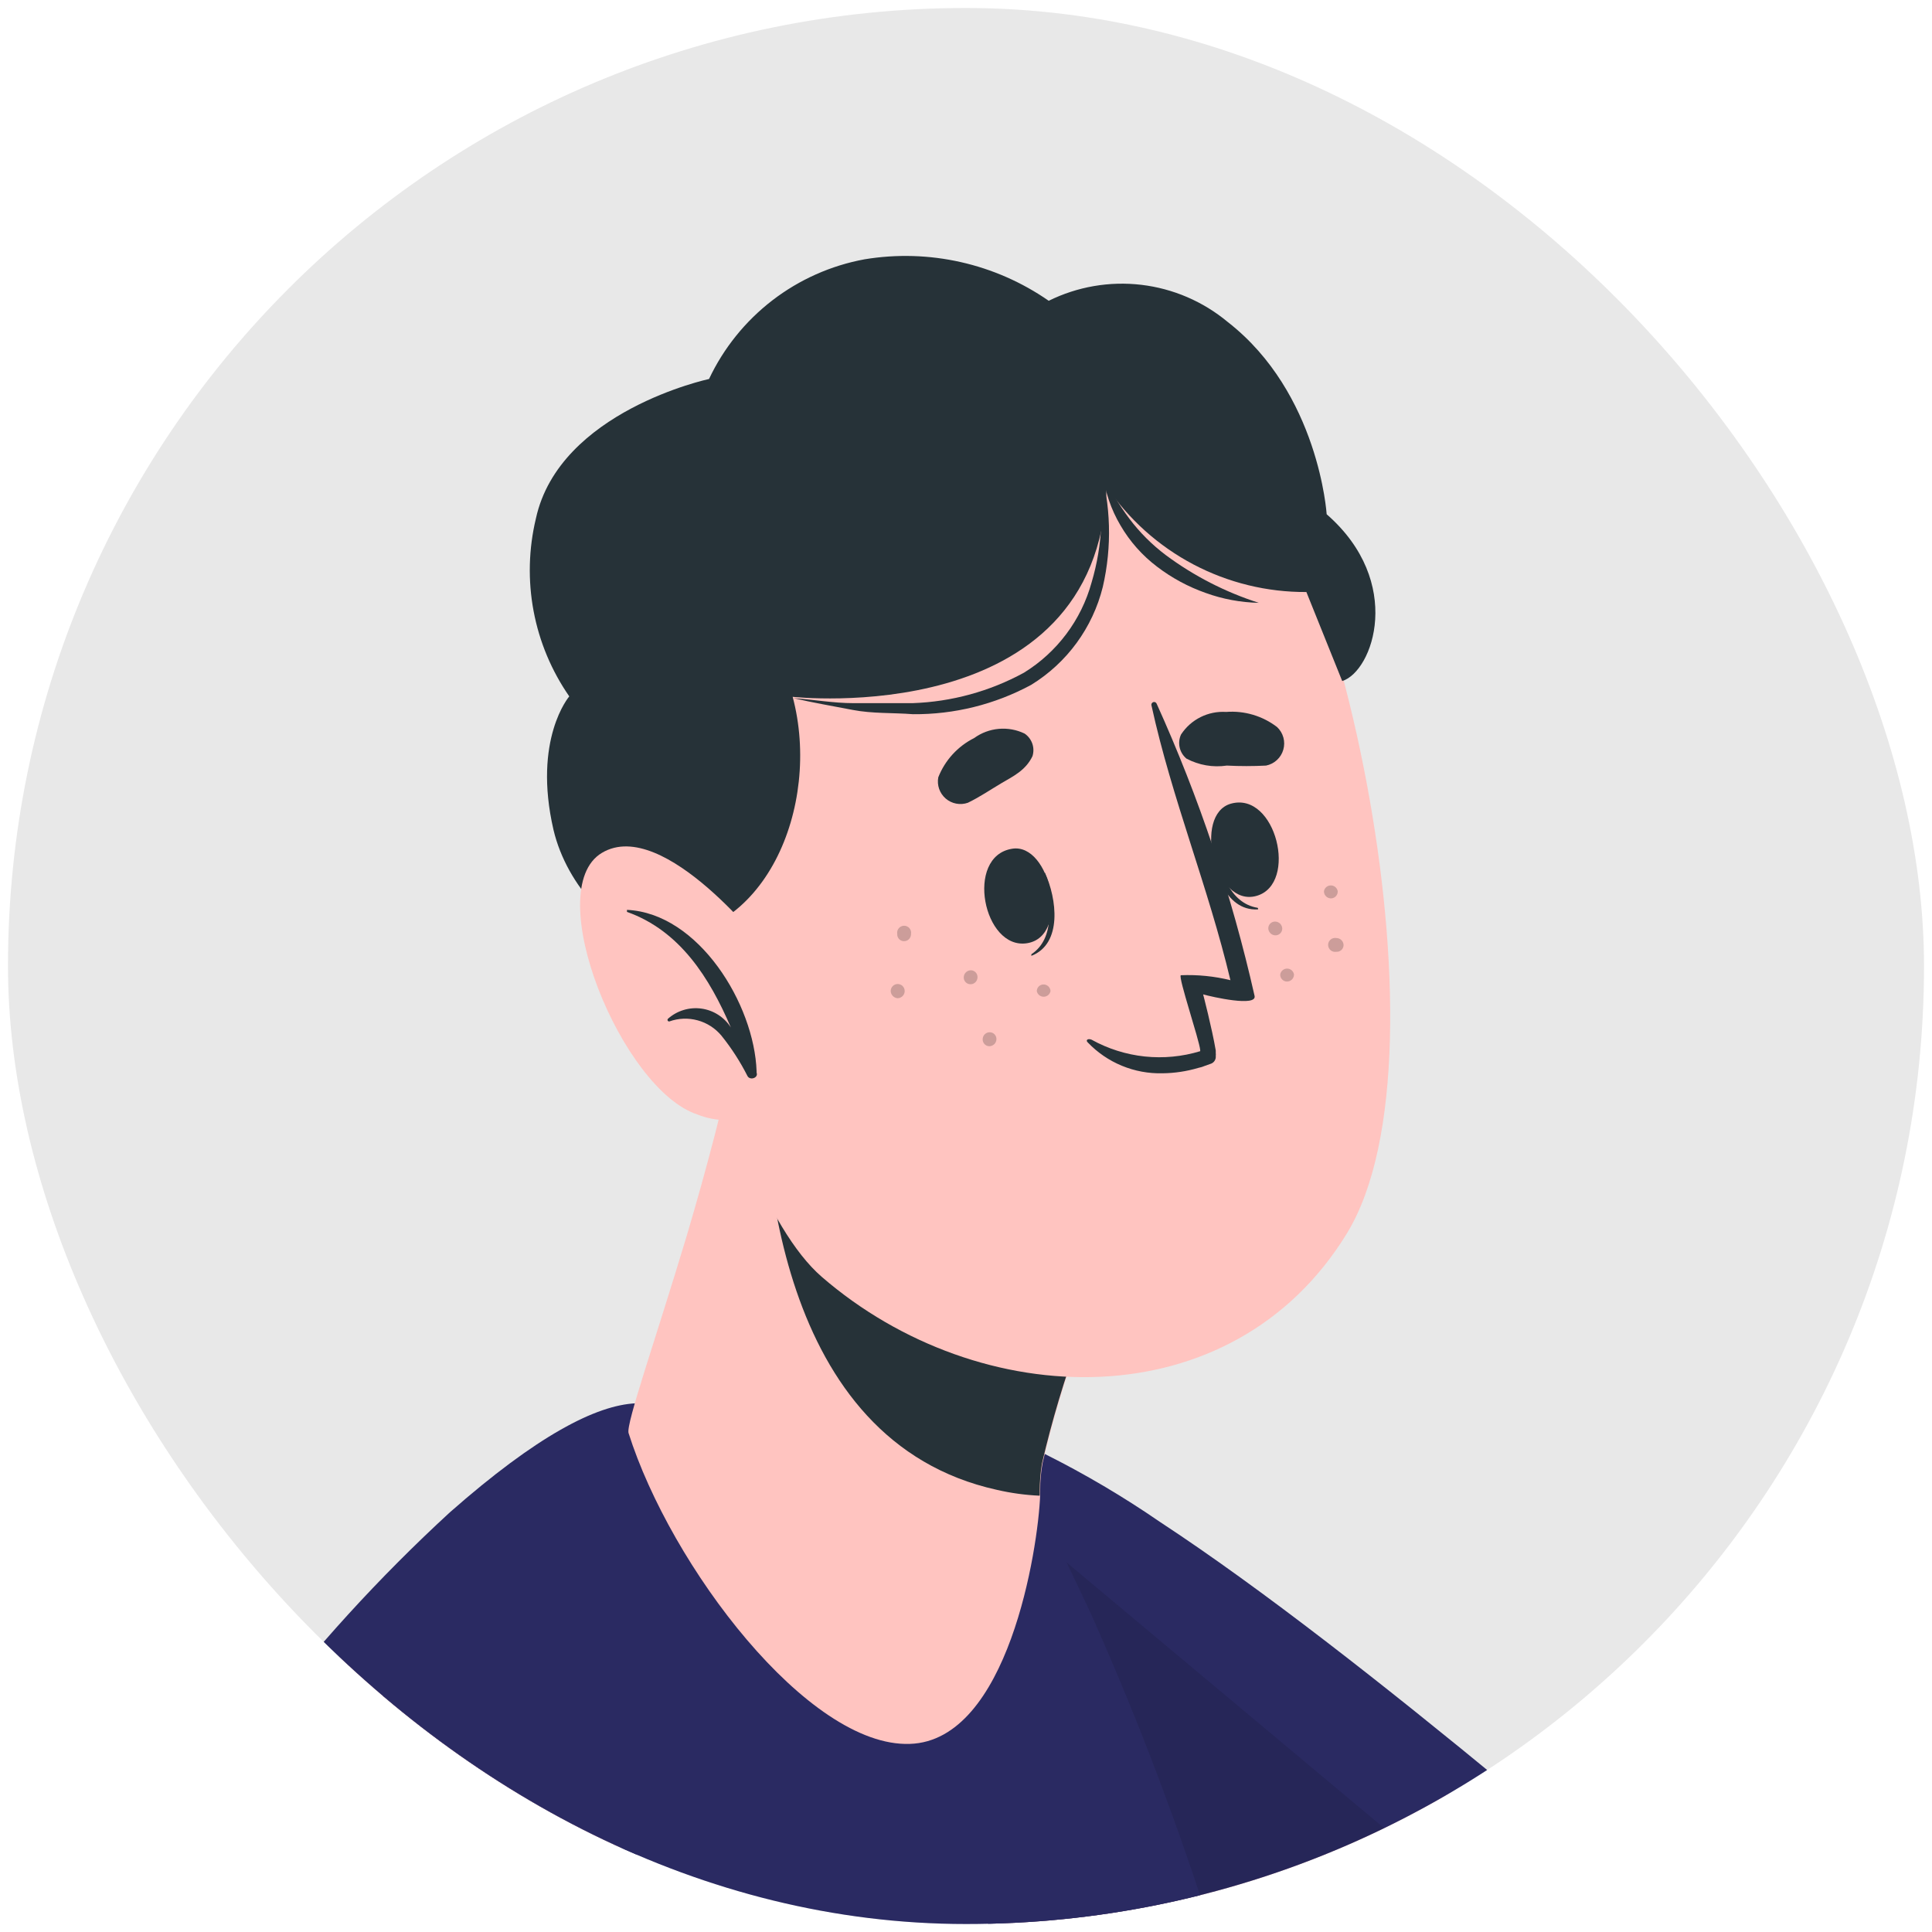 <svg width="121" height="121" viewBox="0 0 121 121" fill="none" xmlns="http://www.w3.org/2000/svg">
<g clip-path="url(#clip0_1_4)">
<rect x="0.5" y="0.5" width="120" height="120" rx="60" fill="#E8E8E8"/>
<path d="M92.18 113.454C90.938 114.344 89.667 115.177 88.368 115.981C85.226 117.865 81.918 119.458 78.486 120.739C77.681 121.049 76.862 121.332 76.043 121.614C74.194 122.221 72.288 122.744 70.397 123.167C68.702 123.534 66.98 123.845 65.229 124.071C62.928 120.64 60.994 117.661 59.738 115.36C58.862 113.835 57.705 111.704 56.533 109.304C52.905 101.948 49.079 92.052 52.622 89.355L52.82 89.214L53.102 89.059L53.286 88.974C53.612 88.829 53.961 88.738 54.316 88.706C54.813 88.641 55.316 88.641 55.813 88.706C58.389 89.118 60.871 89.988 63.14 91.275C63.803 91.6 64.481 91.967 65.215 92.376L65.498 92.532C71.512 95.892 81.832 104.475 92.18 113.454Z" fill="#FFC4C0"/>
<path d="M94.298 111.802C93.606 112.353 92.886 112.875 92.18 113.384C90.938 114.273 89.667 115.106 88.368 115.911C85.226 117.794 81.918 119.387 78.486 120.668C77.681 120.979 76.862 121.261 76.044 121.544C74.194 122.151 72.288 122.673 70.397 123.097C68.702 123.464 66.98 123.774 65.229 124L64.185 124.127C60.5 118.339 57.394 113.115 55.234 109.035L54.867 108.344C54.105 106.866 53.441 105.454 52.877 104.108C52.453 103.167 52.086 102.226 51.775 101.285C51.578 100.692 51.394 100.113 51.225 99.548C51.084 99.054 50.971 98.588 50.858 98.136C50.745 97.685 50.674 97.219 50.604 96.725C50.412 95.682 50.355 94.619 50.434 93.562C50.474 92.797 50.641 92.043 50.928 91.332C51.059 91.004 51.224 90.692 51.422 90.4L51.719 90.005C51.829 89.876 51.947 89.753 52.072 89.638C52.19 89.523 52.317 89.419 52.453 89.327L52.622 89.214L52.82 89.073L53.102 88.918L53.286 88.833C53.577 88.699 53.88 88.591 54.189 88.508C56.686 88.104 59.246 88.433 61.559 89.454C62.896 89.91 64.202 90.453 65.469 91.078C67.955 92.322 70.352 93.737 72.641 95.313C79.037 99.506 86.759 105.591 94.298 111.802Z" fill="#2A2A62"/>
<path opacity="0.1" d="M88.382 115.911C85.24 117.794 81.932 119.387 78.5 120.668C77.695 120.979 76.876 121.261 76.058 121.544C74.208 122.151 72.302 122.673 70.411 123.097C68.716 123.464 66.994 123.774 65.243 124L64.199 124.127C60.514 118.339 57.408 113.115 55.248 109.035L54.881 108.344C54.119 106.866 53.455 105.454 52.891 104.108C52.467 103.167 52.1 102.226 51.789 101.285C51.592 100.692 51.408 100.113 51.239 99.548C51.098 99.054 50.985 98.588 50.872 98.136C50.759 97.685 50.688 97.219 50.618 96.725C50.441 95.681 50.384 94.62 50.448 93.562C50.488 92.797 50.655 92.043 50.942 91.332C51.073 91.004 51.239 90.692 51.437 90.4L51.733 90.005C51.843 89.876 51.961 89.753 52.086 89.638C52.204 89.523 52.331 89.419 52.467 89.327L52.636 89.214L52.834 89.073L53.117 88.918L53.3 88.833C53.597 88.704 53.904 88.6 54.218 88.522C54.629 88.417 55.05 88.351 55.474 88.325L55.785 88.579L60.782 92.814L64.834 96.202L66.768 97.826L88.382 115.911Z" fill="black"/>
<path d="M76.1 121.544C74.251 122.151 72.345 122.673 70.453 123.097C68.759 123.464 67.037 123.774 65.286 124L64.241 124.127C55.41 125.124 46.468 124.16 38.053 121.304H37.898H37.757L37.079 121.064C31.146 118.897 25.59 115.81 20.618 111.915C22.298 108.965 23.851 106.367 25.305 104.094C26.349 102.457 27.323 100.988 28.255 99.675C33.182 92.617 36.585 89.793 39.239 88.381L39.733 88.141C39.919 88.037 40.112 87.948 40.312 87.873C40.665 87.718 41.004 87.605 41.328 87.492C44.955 86.412 48.757 86.043 52.523 86.405C55.765 86.535 58.901 87.594 61.559 89.454C62.189 89.966 62.733 90.576 63.168 91.261C63.658 92.042 64.128 92.847 64.58 93.675L65.088 94.579C65.681 95.652 66.26 96.753 66.825 97.911C66.869 97.975 66.902 98.047 66.924 98.122C67.206 98.701 67.488 99.28 67.771 99.887C68.053 100.494 68.335 101.073 68.603 101.694C71.402 108.02 73.848 114.496 75.931 121.092C76.001 121.219 76.043 121.374 76.1 121.544Z" fill="#2A2A62"/>
<path d="M43.502 98.306C42.907 102.47 41.934 106.572 40.594 110.56C39.38 114.344 38.18 117.802 37.008 120.979C31.105 118.832 25.575 115.774 20.618 111.915C19.432 110.998 18.274 110.024 17.173 109.092C19.178 106.424 21.197 103.84 23.201 101.369C29.865 93.167 35.568 88.664 39.267 88.395H39.691C42.797 88.296 44.321 91.544 43.502 98.306Z" fill="#FFC4C0"/>
<path d="M44.293 99.492C43.984 102.042 43.513 104.569 42.881 107.059C41.885 110.642 40.678 114.164 39.267 117.605L37.771 121.261H37.629L36.952 121.021C31.066 118.856 25.555 115.783 20.618 111.915C19.432 110.998 18.274 110.024 17.173 109.092L16.029 108.033C19.679 103.248 23.741 98.793 28.171 94.72C33.62 89.92 37.333 88 39.832 87.887H40.34C44.618 88.042 44.872 94.198 44.293 99.492Z" fill="#2A2A62"/>
<path d="M39.324 117.605C38.886 118.833 38.434 120.061 37.982 121.275H37.827H37.686C38.208 120.075 38.731 118.875 39.225 117.661L39.324 117.605Z" fill="#263238"/>
<path d="M56.985 109.219C50.618 109.445 42.006 98.094 39.366 89.751C39.197 89.172 41.06 83.892 43.022 77.355C44.194 73.388 45.408 68.885 46.227 64.791C46.397 63.944 70.947 76.226 70.947 76.226C68.443 81.106 66.547 86.273 65.3 91.614C65.195 92.187 65.143 92.768 65.145 93.351C65.145 93.435 65.145 93.534 65.145 93.633C65.018 97.007 63.14 109.021 56.985 109.219Z" fill="#FFC4C0"/>
<path d="M47.808 65.257C47.625 72.499 48.641 90.259 62.434 93.308C63.315 93.512 64.213 93.635 65.117 93.675C65.122 93.581 65.122 93.487 65.117 93.393C65.116 92.811 65.163 92.231 65.258 91.656C66.503 86.311 68.4 81.138 70.905 76.254C70.905 76.254 53.229 67.402 47.808 65.257Z" fill="#263238"/>
<path d="M41.794 37.614C39.14 47.045 44.618 74.038 51.465 79.967C61.347 88.522 77.159 89.016 84.359 77.242C91.333 65.821 83.512 30.767 75.888 25.445C64.806 17.553 45.747 23.666 41.794 37.614Z" fill="#FFC4C0"/>
<path d="M65.441 54.654C65.441 54.654 65.314 54.781 65.342 54.852C65.822 56.645 66.076 58.776 64.594 59.765C64.594 59.765 64.594 59.892 64.594 59.864C66.556 59.101 66.189 56.278 65.441 54.654Z" fill="#263238"/>
<path d="M63.38 53.158C60.415 53.638 61.587 59.511 64.326 59.073C67.065 58.635 65.794 52.748 63.38 53.158Z" fill="#263238"/>
<path d="M75.874 52.565C75.874 52.494 76.029 52.565 76.044 52.692C76.354 54.527 77.004 56.574 78.768 56.856C78.768 56.856 78.839 56.955 78.768 56.955C76.707 57.068 75.86 54.344 75.874 52.565Z" fill="#263238"/>
<path d="M77.088 50.334C79.912 49.544 81.324 55.36 78.698 56.108C76.072 56.856 74.702 51.012 77.088 50.334Z" fill="#263238"/>
<path d="M60.613 50.278C61.375 49.911 62.025 49.459 62.745 49.035C63.465 48.612 64.241 48.245 64.665 47.355C64.745 47.098 64.74 46.822 64.651 46.568C64.562 46.314 64.393 46.095 64.171 45.944C63.667 45.7 63.107 45.598 62.55 45.648C61.993 45.698 61.461 45.897 61.008 46.226C59.983 46.74 59.184 47.615 58.764 48.682C58.718 48.925 58.737 49.176 58.818 49.41C58.9 49.643 59.041 49.851 59.229 50.013C59.416 50.174 59.642 50.284 59.885 50.33C60.128 50.377 60.379 50.359 60.613 50.278Z" fill="#263238"/>
<path d="M79.291 47.948C78.472 47.99 77.652 47.99 76.834 47.948C75.967 48.077 75.081 47.923 74.307 47.511C74.092 47.331 73.942 47.086 73.881 46.813C73.82 46.54 73.85 46.254 73.968 46C74.272 45.536 74.693 45.161 75.189 44.913C75.685 44.665 76.238 44.553 76.792 44.588C77.936 44.499 79.072 44.836 79.982 45.534C80.171 45.712 80.308 45.938 80.377 46.188C80.446 46.438 80.445 46.703 80.373 46.952C80.302 47.202 80.163 47.427 79.972 47.602C79.781 47.778 79.545 47.898 79.291 47.948Z" fill="#263238"/>
<path d="M68.124 65.285C68.727 65.916 69.455 66.415 70.262 66.748C71.07 67.081 71.938 67.242 72.811 67.219C73.571 67.211 74.326 67.097 75.055 66.88C75.196 66.853 75.333 66.81 75.465 66.753L75.86 66.612C75.953 66.573 76.03 66.505 76.081 66.419C76.132 66.332 76.153 66.232 76.142 66.132C76.15 66.071 76.15 66.009 76.142 65.948V65.793C75.902 64.381 75.352 62.278 75.352 62.278C75.902 62.433 78.754 63.082 78.571 62.362C77.151 56.077 75.099 49.951 72.444 44.08C72.436 44.059 72.425 44.039 72.41 44.022C72.395 44.005 72.376 43.992 72.356 43.982C72.336 43.972 72.314 43.966 72.291 43.965C72.269 43.964 72.246 43.967 72.225 43.974C72.203 43.982 72.184 43.993 72.167 44.008C72.15 44.023 72.136 44.041 72.126 44.062C72.117 44.082 72.111 44.104 72.11 44.127C72.108 44.149 72.112 44.172 72.119 44.193C73.389 50.01 75.677 55.558 77.06 61.388C76.044 61.139 74.999 61.035 73.954 61.078C73.771 61.176 75.112 65.129 75.168 65.765V65.835C74.044 66.178 72.862 66.29 71.693 66.167C70.524 66.043 69.392 65.685 68.364 65.115C68.109 65.016 67.982 65.158 68.124 65.285Z" fill="#263238"/>
<path d="M40.749 58.734C47.907 59.087 51.465 50.475 49.644 43.642C49.644 43.642 68.716 45.774 69.309 30.485C70.692 32.527 72.557 34.197 74.738 35.347C76.92 36.497 79.352 37.091 81.818 37.078L84.062 42.654C85.996 42.047 87.959 36.456 83.088 32.207C83.088 32.207 82.608 24.612 76.891 20.165C75.351 18.882 73.473 18.074 71.483 17.838C69.493 17.603 67.478 17.95 65.681 18.838C62.321 16.505 58.183 15.573 54.147 16.24C52.045 16.627 50.065 17.509 48.371 18.812C46.678 20.116 45.318 21.804 44.406 23.736C44.406 23.736 35.032 25.741 33.563 32.475C33.108 34.374 33.058 36.348 33.418 38.268C33.778 40.188 34.54 42.009 35.653 43.614C35.653 43.614 33.352 46.282 34.665 51.972C35.512 55.572 38.589 58.621 40.749 58.734Z" fill="#263238"/>
<path d="M68.858 29.13C69.029 30.364 69.067 31.614 68.971 32.856C68.919 34.086 68.715 35.305 68.364 36.485C67.716 38.835 66.203 40.852 64.128 42.132C61.984 43.301 59.596 43.954 57.154 44.038C55.926 44.038 54.684 44.038 53.441 44.038C52.199 44.038 50.956 43.812 49.7 43.727C50.914 44.01 52.157 44.221 53.399 44.461C54.641 44.701 55.912 44.631 57.182 44.73C59.764 44.751 62.308 44.12 64.58 42.894C66.824 41.515 68.437 39.31 69.069 36.753C69.651 34.235 69.578 31.611 68.858 29.13Z" fill="#263238"/>
<path d="M78.839 37.755C76.744 37.085 74.774 36.074 73.008 34.762C72.148 34.114 71.383 33.349 70.735 32.489C70.075 31.614 69.516 30.667 69.069 29.666C69.211 30.808 69.586 31.908 70.171 32.899C70.757 33.909 71.54 34.792 72.472 35.496C73.392 36.197 74.416 36.75 75.507 37.134C76.576 37.522 77.702 37.731 78.839 37.755Z" fill="#263238"/>
<path d="M48.077 59.567C48.077 59.567 41.582 51.096 37.7 53.412C33.818 55.727 38.942 68.264 43.686 69.802C44.281 70.043 44.918 70.16 45.559 70.148C46.2 70.135 46.832 69.993 47.417 69.728C48.002 69.465 48.527 69.085 48.96 68.612C49.394 68.14 49.727 67.584 49.94 66.979L48.077 59.567Z" fill="#FFC4C0"/>
<path d="M39.267 56.984V57.111C42.599 58.297 44.448 61.261 45.775 64.353C45.572 64.034 45.303 63.763 44.984 63.558C44.666 63.353 44.308 63.22 43.933 63.168C43.559 63.116 43.177 63.145 42.815 63.255C42.453 63.364 42.119 63.551 41.837 63.802C41.821 63.817 41.81 63.836 41.807 63.857C41.803 63.878 41.806 63.9 41.816 63.919C41.825 63.938 41.841 63.953 41.86 63.963C41.879 63.972 41.9 63.975 41.921 63.972C42.49 63.768 43.108 63.744 43.692 63.903C44.275 64.062 44.795 64.397 45.182 64.861C45.816 65.649 46.364 66.5 46.82 67.402C46.989 67.685 47.512 67.501 47.385 67.177V67.092C47.243 62.899 43.757 57.195 39.267 56.984Z" fill="#263238"/>
<g opacity="0.2">
<path d="M56.66 62.094C56.653 62.209 56.602 62.317 56.518 62.395C56.434 62.474 56.323 62.518 56.208 62.518C56.095 62.507 55.989 62.456 55.911 62.372C55.833 62.289 55.788 62.18 55.785 62.066C55.785 61.95 55.831 61.839 55.913 61.757C55.995 61.674 56.106 61.628 56.222 61.628C56.338 61.628 56.45 61.674 56.532 61.757C56.614 61.839 56.66 61.95 56.66 62.066V62.094Z" fill="black"/>
<path d="M65.794 62.066C65.776 62.167 65.723 62.258 65.644 62.324C65.565 62.389 65.466 62.425 65.364 62.425C65.261 62.425 65.162 62.389 65.083 62.324C65.004 62.258 64.951 62.167 64.933 62.066C64.935 62.009 64.948 61.953 64.972 61.901C64.996 61.85 65.03 61.803 65.072 61.765C65.114 61.727 65.163 61.698 65.217 61.679C65.271 61.66 65.328 61.653 65.385 61.657C65.491 61.663 65.591 61.709 65.667 61.784C65.742 61.859 65.787 61.96 65.794 62.066Z" fill="black"/>
<path d="M62.406 65.101C62.399 65.216 62.348 65.324 62.264 65.403C62.18 65.481 62.069 65.525 61.954 65.525C61.897 65.523 61.841 65.51 61.79 65.486C61.738 65.462 61.692 65.428 61.654 65.386C61.615 65.344 61.586 65.294 61.567 65.24C61.548 65.187 61.541 65.13 61.545 65.073C61.547 65.016 61.56 64.959 61.583 64.907C61.607 64.854 61.641 64.807 61.683 64.768C61.725 64.728 61.774 64.698 61.828 64.677C61.882 64.657 61.939 64.648 61.996 64.65C62.053 64.651 62.109 64.664 62.161 64.688C62.213 64.712 62.259 64.746 62.297 64.788C62.335 64.831 62.365 64.88 62.383 64.934C62.402 64.987 62.41 65.044 62.406 65.101Z" fill="black"/>
<path d="M57.055 58.536C57.048 58.65 56.997 58.756 56.912 58.833C56.828 58.909 56.717 58.95 56.603 58.946C56.547 58.944 56.491 58.931 56.439 58.907C56.387 58.883 56.341 58.849 56.303 58.807C56.265 58.765 56.235 58.715 56.217 58.662C56.198 58.608 56.19 58.551 56.194 58.494C56.183 58.431 56.185 58.366 56.202 58.304C56.218 58.242 56.248 58.185 56.289 58.136C56.33 58.086 56.381 58.047 56.439 58.02C56.497 57.992 56.561 57.978 56.625 57.978C56.689 57.978 56.752 57.992 56.81 58.02C56.868 58.047 56.92 58.086 56.961 58.136C57.002 58.185 57.032 58.242 57.048 58.304C57.064 58.366 57.067 58.431 57.055 58.494V58.536Z" fill="black"/>
<path d="M61.22 61.219C61.218 61.276 61.205 61.333 61.181 61.385C61.158 61.438 61.124 61.485 61.082 61.524C61.04 61.564 60.991 61.594 60.937 61.615C60.883 61.635 60.826 61.644 60.768 61.642C60.711 61.641 60.655 61.627 60.604 61.604C60.552 61.58 60.506 61.546 60.468 61.504C60.429 61.461 60.4 61.412 60.381 61.358C60.363 61.304 60.355 61.247 60.359 61.191C60.366 61.076 60.417 60.968 60.501 60.889C60.585 60.811 60.696 60.767 60.811 60.767C60.867 60.769 60.923 60.782 60.975 60.806C61.027 60.83 61.073 60.864 61.111 60.906C61.15 60.948 61.179 60.998 61.197 61.051C61.216 61.105 61.224 61.162 61.22 61.219Z" fill="black"/>
<path d="M83.78 55.854C83.778 55.911 83.765 55.967 83.741 56.019C83.717 56.07 83.683 56.117 83.641 56.155C83.599 56.193 83.549 56.222 83.496 56.241C83.442 56.26 83.385 56.267 83.328 56.264C83.215 56.256 83.108 56.205 83.032 56.121C82.956 56.036 82.915 55.926 82.919 55.812C82.937 55.711 82.99 55.62 83.069 55.554C83.148 55.488 83.247 55.453 83.349 55.453C83.452 55.453 83.551 55.488 83.63 55.554C83.709 55.62 83.762 55.711 83.78 55.812V55.854Z" fill="black"/>
<path d="M80.307 58.169C80.305 58.226 80.292 58.282 80.268 58.334C80.244 58.386 80.21 58.432 80.168 58.47C80.126 58.508 80.077 58.538 80.023 58.556C79.969 58.575 79.912 58.583 79.855 58.579C79.74 58.572 79.633 58.521 79.554 58.437C79.475 58.353 79.432 58.242 79.432 58.127C79.433 58.07 79.447 58.014 79.471 57.963C79.495 57.911 79.528 57.865 79.571 57.827C79.613 57.788 79.662 57.759 79.716 57.74C79.77 57.721 79.827 57.714 79.884 57.718C79.998 57.725 80.106 57.776 80.185 57.86C80.264 57.944 80.307 58.054 80.307 58.169Z" fill="black"/>
<path d="M81.041 61.064C81.034 61.177 80.983 61.283 80.898 61.36C80.814 61.436 80.703 61.477 80.589 61.473C80.533 61.471 80.477 61.458 80.425 61.434C80.373 61.41 80.327 61.376 80.289 61.334C80.251 61.292 80.221 61.242 80.203 61.189C80.184 61.135 80.176 61.078 80.18 61.021C80.198 60.92 80.251 60.829 80.33 60.764C80.409 60.698 80.508 60.662 80.611 60.662C80.713 60.662 80.812 60.698 80.891 60.764C80.97 60.829 81.023 60.92 81.041 61.021V61.064Z" fill="black"/>
<path d="M84.147 59.2C84.145 59.257 84.132 59.313 84.108 59.364C84.084 59.416 84.05 59.462 84.008 59.501C83.966 59.539 83.917 59.568 83.863 59.587C83.809 59.606 83.752 59.613 83.695 59.609C83.632 59.621 83.567 59.618 83.505 59.602C83.443 59.586 83.386 59.556 83.337 59.515C83.287 59.474 83.248 59.422 83.221 59.364C83.194 59.306 83.179 59.243 83.179 59.179C83.179 59.115 83.194 59.051 83.221 58.993C83.248 58.935 83.287 58.884 83.337 58.843C83.386 58.802 83.443 58.772 83.505 58.756C83.567 58.739 83.632 58.737 83.695 58.748C83.815 58.748 83.93 58.796 84.015 58.881C84.1 58.965 84.147 59.08 84.147 59.2Z" fill="black"/>
</g>
</g>
<defs>
<clipPath id="clip0_1_4">
<rect x="0.5" y="0.5" width="120" height="120" rx="60" fill="white"/>
</clipPath>
</defs>
</svg>
